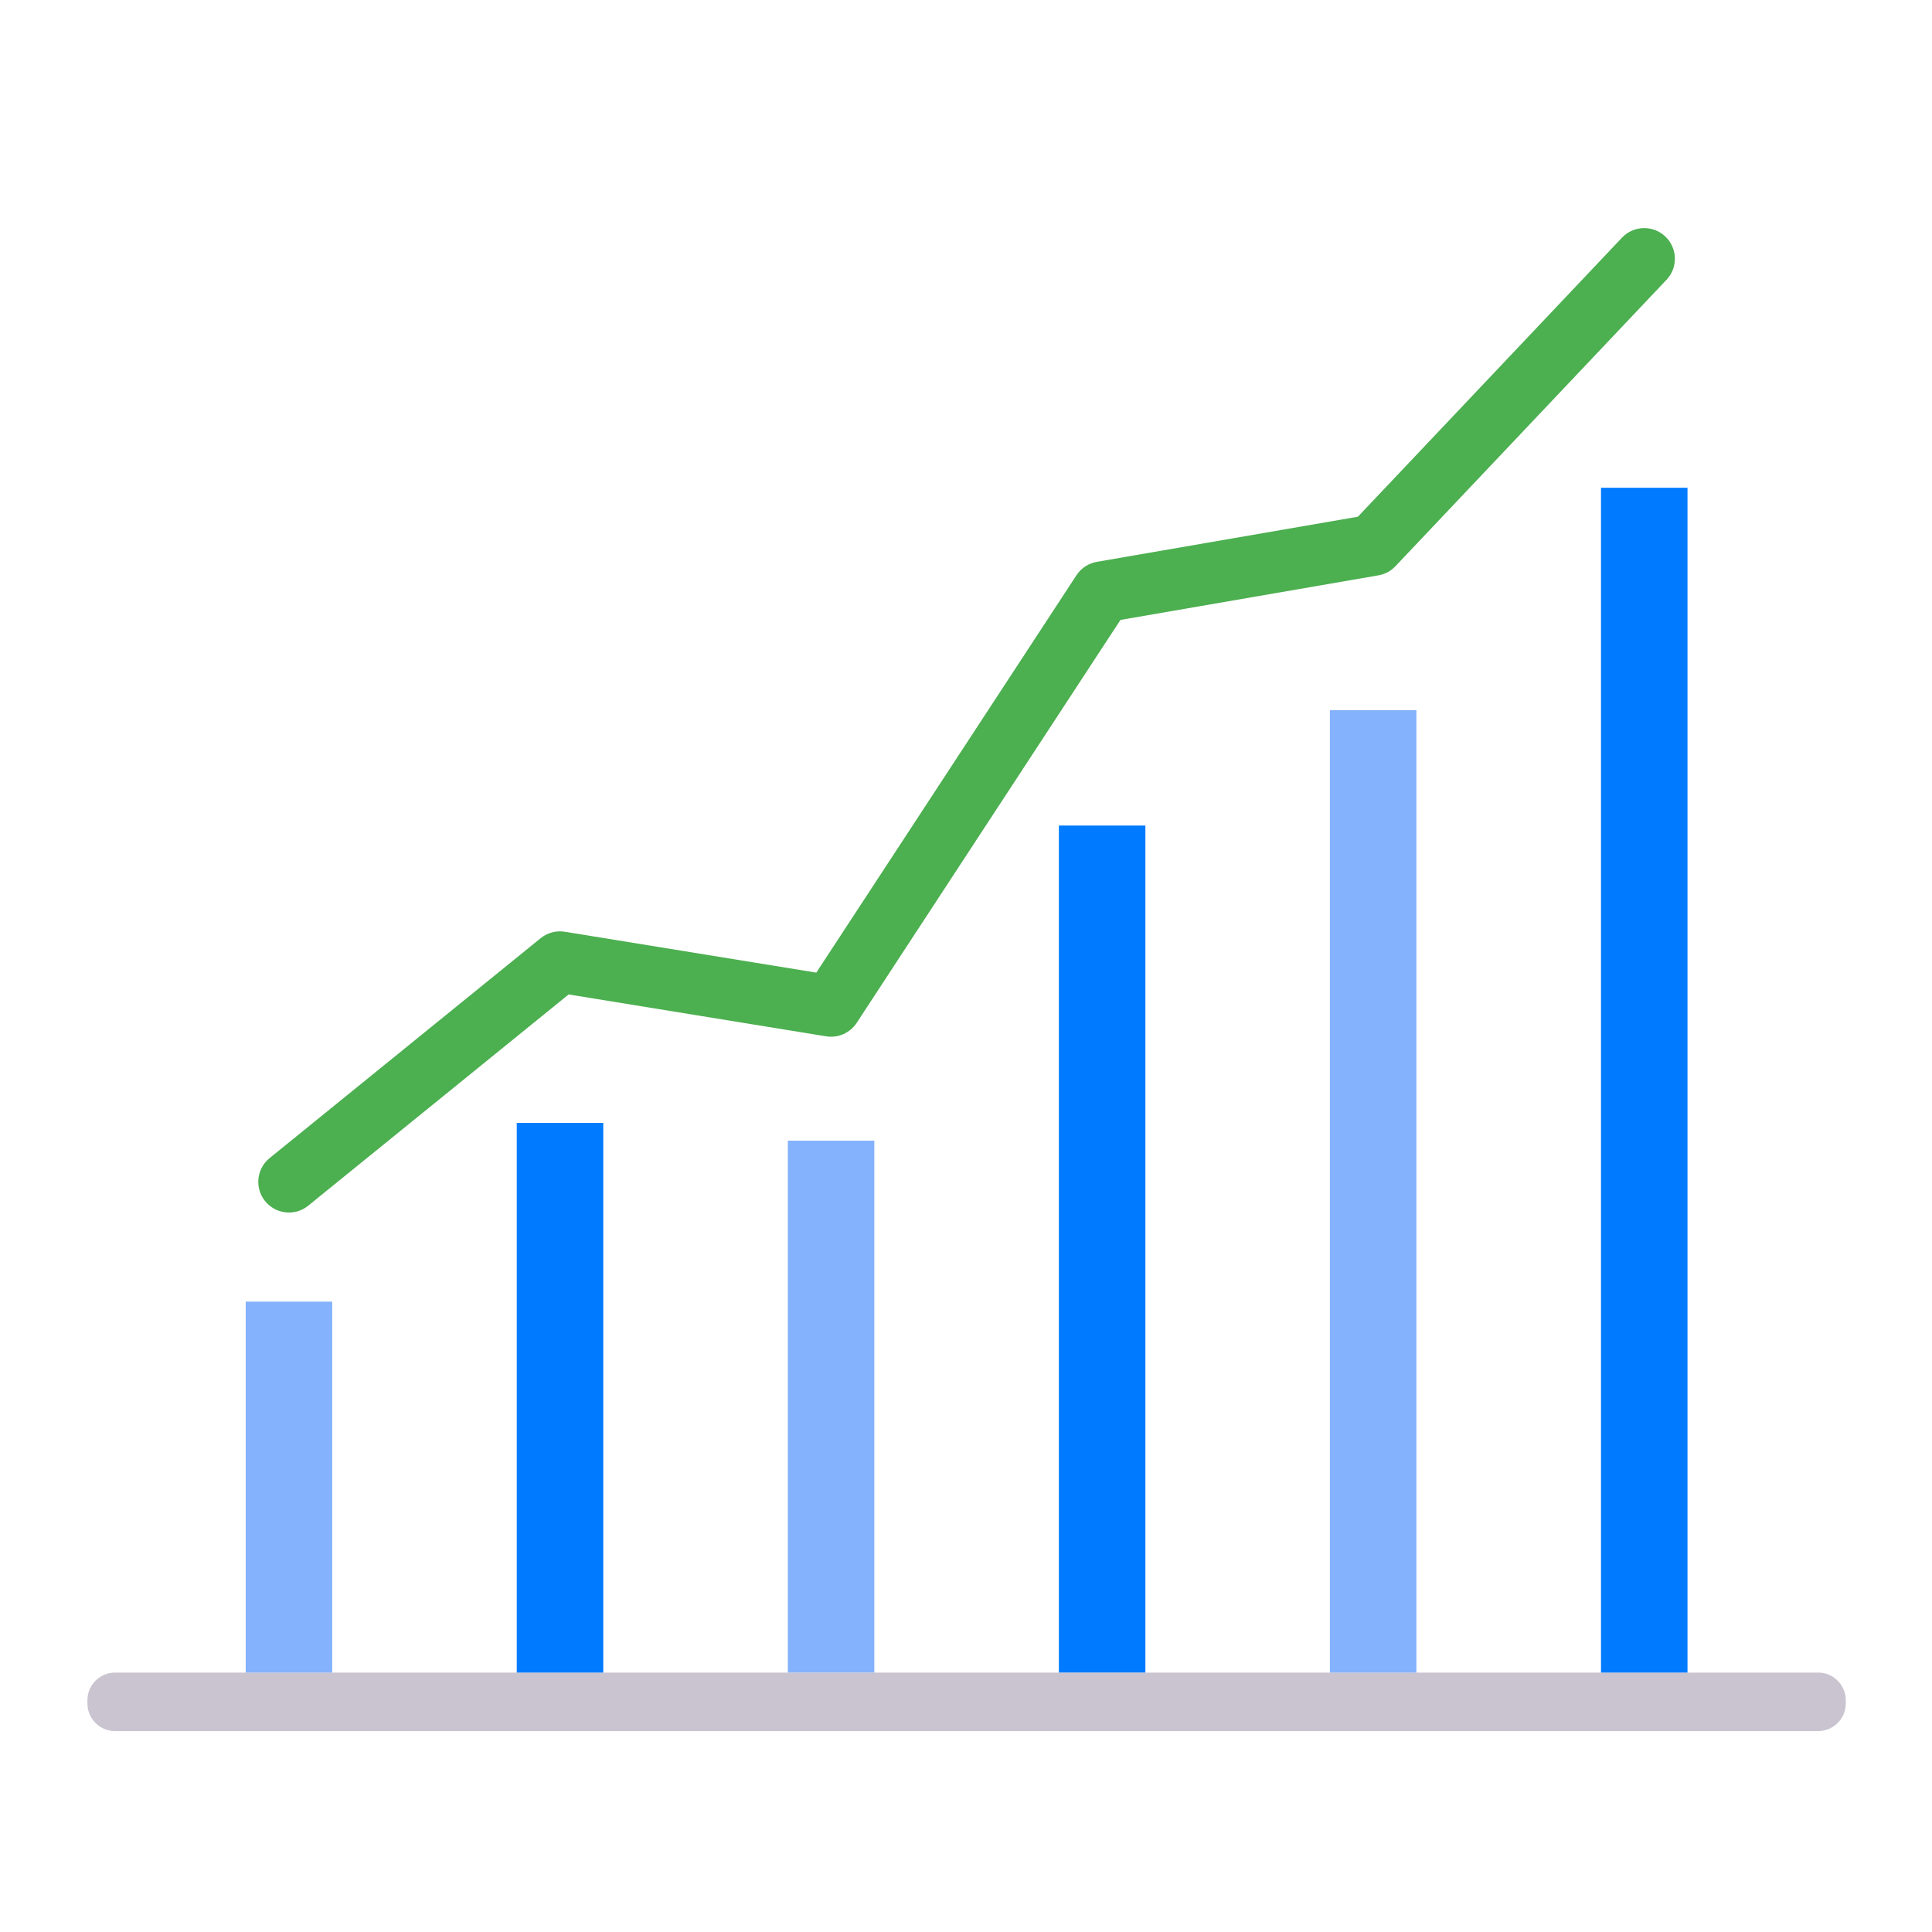 <svg width="40" height="40" viewBox="0 0 40 40" fill="none" xmlns="http://www.w3.org/2000/svg">
<g id="2377635_business_chart_graph_marketing_report_icon 1">
<g id="Group">
<path id="Vector" d="M37.642 35.841H2.382C2.066 35.841 1.81 35.584 1.81 35.268V35.202C1.81 34.885 2.066 34.629 2.382 34.629H37.642C37.958 34.629 38.215 34.885 38.215 35.202V35.268C38.215 35.584 37.958 35.841 37.642 35.841Z" fill="#CAC4D0"/>
<g id="Group_2">
<path id="Vector_2" d="M6.878 26.949H5.087V34.629H6.878V26.949Z" fill="#84B2FC"/>
<path id="Vector_3" d="M12.49 23.249H10.699V34.629H12.49V23.249Z" fill="#007AFF"/>
<path id="Vector_4" d="M18.102 23.616H16.311V34.628H18.102V23.616Z" fill="#84B2FC"/>
<path id="Vector_5" d="M23.714 17.092H21.923V34.628H23.714V17.092Z" fill="#007AFF"/>
<path id="Vector_6" d="M29.325 14.704H27.534V34.629H29.325V14.704Z" fill="#84B2FC"/>
<path id="Vector_7" d="M34.938 10.099H33.147V34.629H34.938V10.099Z" fill="#007AFF"/>
</g>
<path id="Vector_8" d="M5.983 25.104C5.798 25.104 5.615 25.024 5.489 24.869C5.269 24.597 5.31 24.197 5.582 23.977L11.194 19.424C11.335 19.31 11.517 19.262 11.696 19.291L16.901 20.137L22.287 11.91C22.383 11.762 22.537 11.662 22.71 11.632L28.114 10.698L33.581 4.921C33.822 4.666 34.224 4.655 34.478 4.896C34.733 5.137 34.744 5.539 34.503 5.793L28.891 11.723C28.797 11.823 28.673 11.889 28.538 11.912L23.198 12.835L17.737 21.177C17.6 21.387 17.351 21.496 17.104 21.456L11.773 20.589L6.382 24.962C6.264 25.058 6.123 25.104 5.983 25.104Z" fill="#4CAF50"/>
</g>
</g>
</svg>
